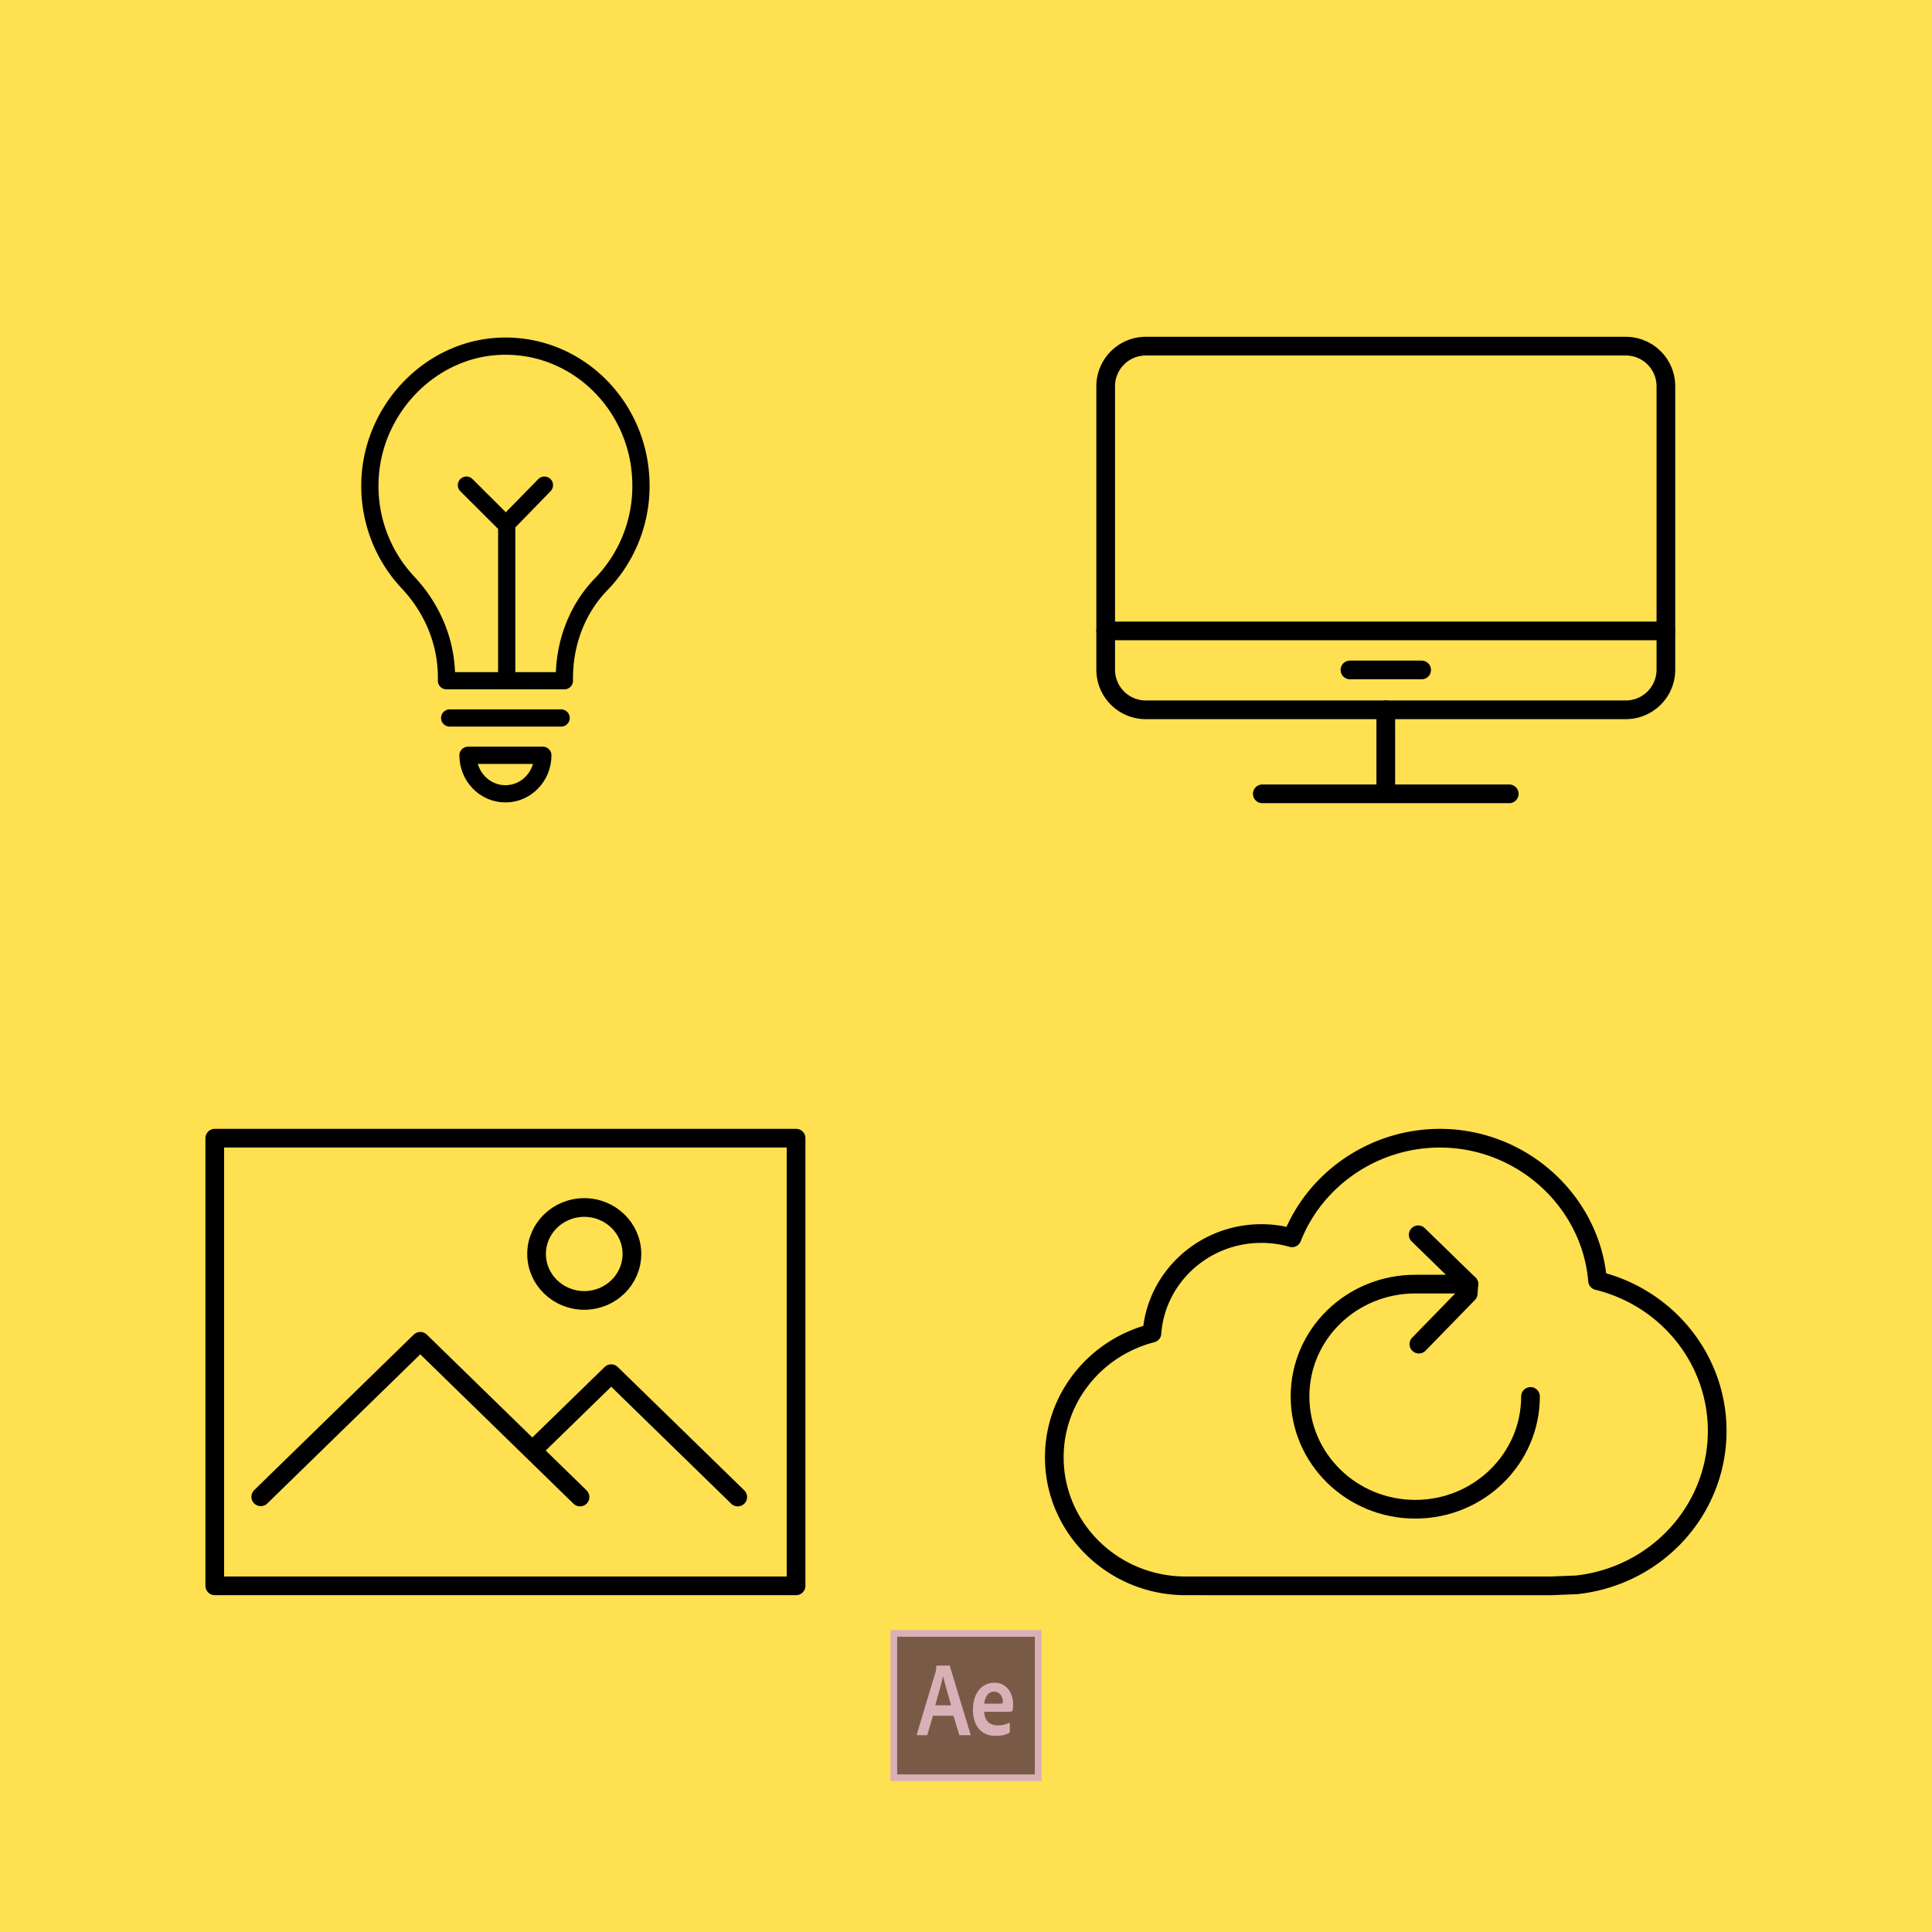 <svg xmlns="http://www.w3.org/2000/svg" viewBox="0 0 1280 1280"><defs><style>.cls-1{fill:#fee050;}.cls-2,.cls-3,.cls-4,.cls-5{fill:none;stroke:#000;stroke-linecap:round;stroke-linejoin:round;}.cls-2{stroke-width:12.38px;}.cls-3{stroke-width:12.38px;}.cls-4{stroke-width:12.38px;}.cls-5{stroke-width:11.41px;}.cls-6{opacity:0.6;}.cls-7{fill:#c08ffb;}.cls-8{fill:#1f0041;}</style></defs><title>facets-creative-gallery-image</title><g id="BG"><rect class="cls-1" width="1280" height="1280"/></g><g id="Cloud"><path class="cls-2" d="M828,1050.67h199.68l16.76-.67c53.16-5.76,93.24-49.62,93.24-102,0-47.28-33-88.17-79.26-99.52-4.38-52.59-50-94.39-104.5-94.39-43.44,0-82.54,26.76-97.91,66a73.81,73.81,0,0,0-20.35-2.83c-38.31,0-69.79,29.18-72.45,66-37.87,9.77-64.71,43.37-64.71,82.26,0,46.94,39,85.14,87,85.14Z"/><path class="cls-2" d="M1014,925.17c0,41.28-34.19,74.74-76.35,74.74s-76.35-33.46-76.35-74.74,34.19-74.41,76.35-74.41h35.54"/><polyline class="cls-2" points="940.05 890.53 972.74 856.96 973.17 850.77 939.6 818.07"/></g><g id="Picture"><rect class="cls-3" x="142.29" y="754.07" width="385.13" height="296.59"/><polyline class="cls-3" points="488.78 991.82 404.93 910.09 352.68 961.01 384.28 991.82 278.44 888.64 172.76 991.66"/><path class="cls-3" d="M387.09,800h0c-17.42,0-31.6,13.79-31.6,30.78s14.18,30.79,31.6,30.79,31.57-13.81,31.57-30.79S404.5,800,387.09,800Z"/></g><g id="Monitor"><polyline class="cls-4" points="836.31 525.93 999.92 525.93 918.12 525.93 918.12 470.28"/><path class="cls-4" d="M759.12,229.33h318a26.58,26.58,0,0,1,26.58,26.57V443.7a26.58,26.58,0,0,1-26.58,26.57h-318a26.57,26.57,0,0,1-26.57-26.57V255.9A26.58,26.58,0,0,1,759.12,229.33Z"/><line class="cls-4" x1="732.54" y1="418" x2="1103.69" y2="418"/><line class="cls-4" x1="941.87" y1="443.86" x2="894.37" y2="443.86"/></g><g id="Bulb"><path class="cls-5" d="M310.06,500.41c0,14.09,11.1,25.52,24.79,25.52s24.79-11.43,24.79-25.52Z"/><line class="cls-5" x1="371.77" y1="475.69" x2="297.93" y2="475.69"/><path class="cls-5" d="M424.65,321.77c0-52-41.69-94-92.54-92.39-48,1.47-87.43,43.66-87.06,93.11a93.22,93.22,0,0,0,25.24,63.41c15.94,16.93,25.51,39.11,25.51,62.67V451h78.11v-1.77c0-23.19,8.45-45.78,24.41-62.17A93.24,93.24,0,0,0,424.65,321.77Z"/><polyline class="cls-5" points="309.01 321.41 335.26 347.59 360.7 321.41 335.71 346.94 335.71 446.04"/></g><g id="Icon"><g id="_Group_" data-name="&lt;Group&gt;" class="cls-6"><rect id="_Rectangle_" data-name="&lt;Rectangle&gt;" class="cls-7" x="590" y="1080" width="100" height="100"/><rect id="_Rectangle_2" data-name="&lt;Rectangle&gt;" class="cls-8" x="594.4" y="1084.4" width="91.2" height="91.2"/><g id="_Group_2" data-name="&lt;Group&gt;"><path id="_Compound_Path_" data-name="&lt;Compound Path&gt;" class="cls-7" d="M618.1,1136.74l-3.61,12.31c-.06.42-.24.57-.59.57h-6c-.41,0-.53-.22-.41-.71,3.19-10.82,8.58-28.86,12.37-41.1a17.3,17.3,0,0,0,.47-3.89.37.37,0,0,1,.35-.42h8.17c.3,0,.36.07.47.35,4.38,14.5,9.18,30.49,13.68,45.13.11.42,0,.64-.36.64H636c-.29,0-.41-.15-.53-.43l-3.79-12.45Zm11.95-6.93c-1.18-4.74-4.08-14.29-5.26-19.24h-.06c-.89,4.67-3.32,12.66-5.09,19.24Z"/></g><g id="_Group_3" data-name="&lt;Group&gt;"><path id="_Compound_Path_2" data-name="&lt;Compound Path&gt;" class="cls-7" d="M652.1,1134.08c.12,5.29,3,9.05,9,9.05a16.72,16.72,0,0,0,7.54-1.74c.18-.07.37,0,.37.35v5.56c0,.49-.13.63-.37.77-2.35,1.39-5.19,1.88-9.05,2-11,0-15-8.63-15-17.4,0-9.95,5.13-17.82,14.18-17.82,8.87,0,12.43,7.8,12.43,14.27,0,3-.3,4.38-.55,4.59-.72.35-3,.42-6.33.42Zm9.66-5.36c2.23,0,2.59-.28,2.65-.56v-.76c0-2.09-1.21-6.61-5.85-6.61-3.92,0-6,3.48-6.46,7.93Z"/></g></g></g></svg>